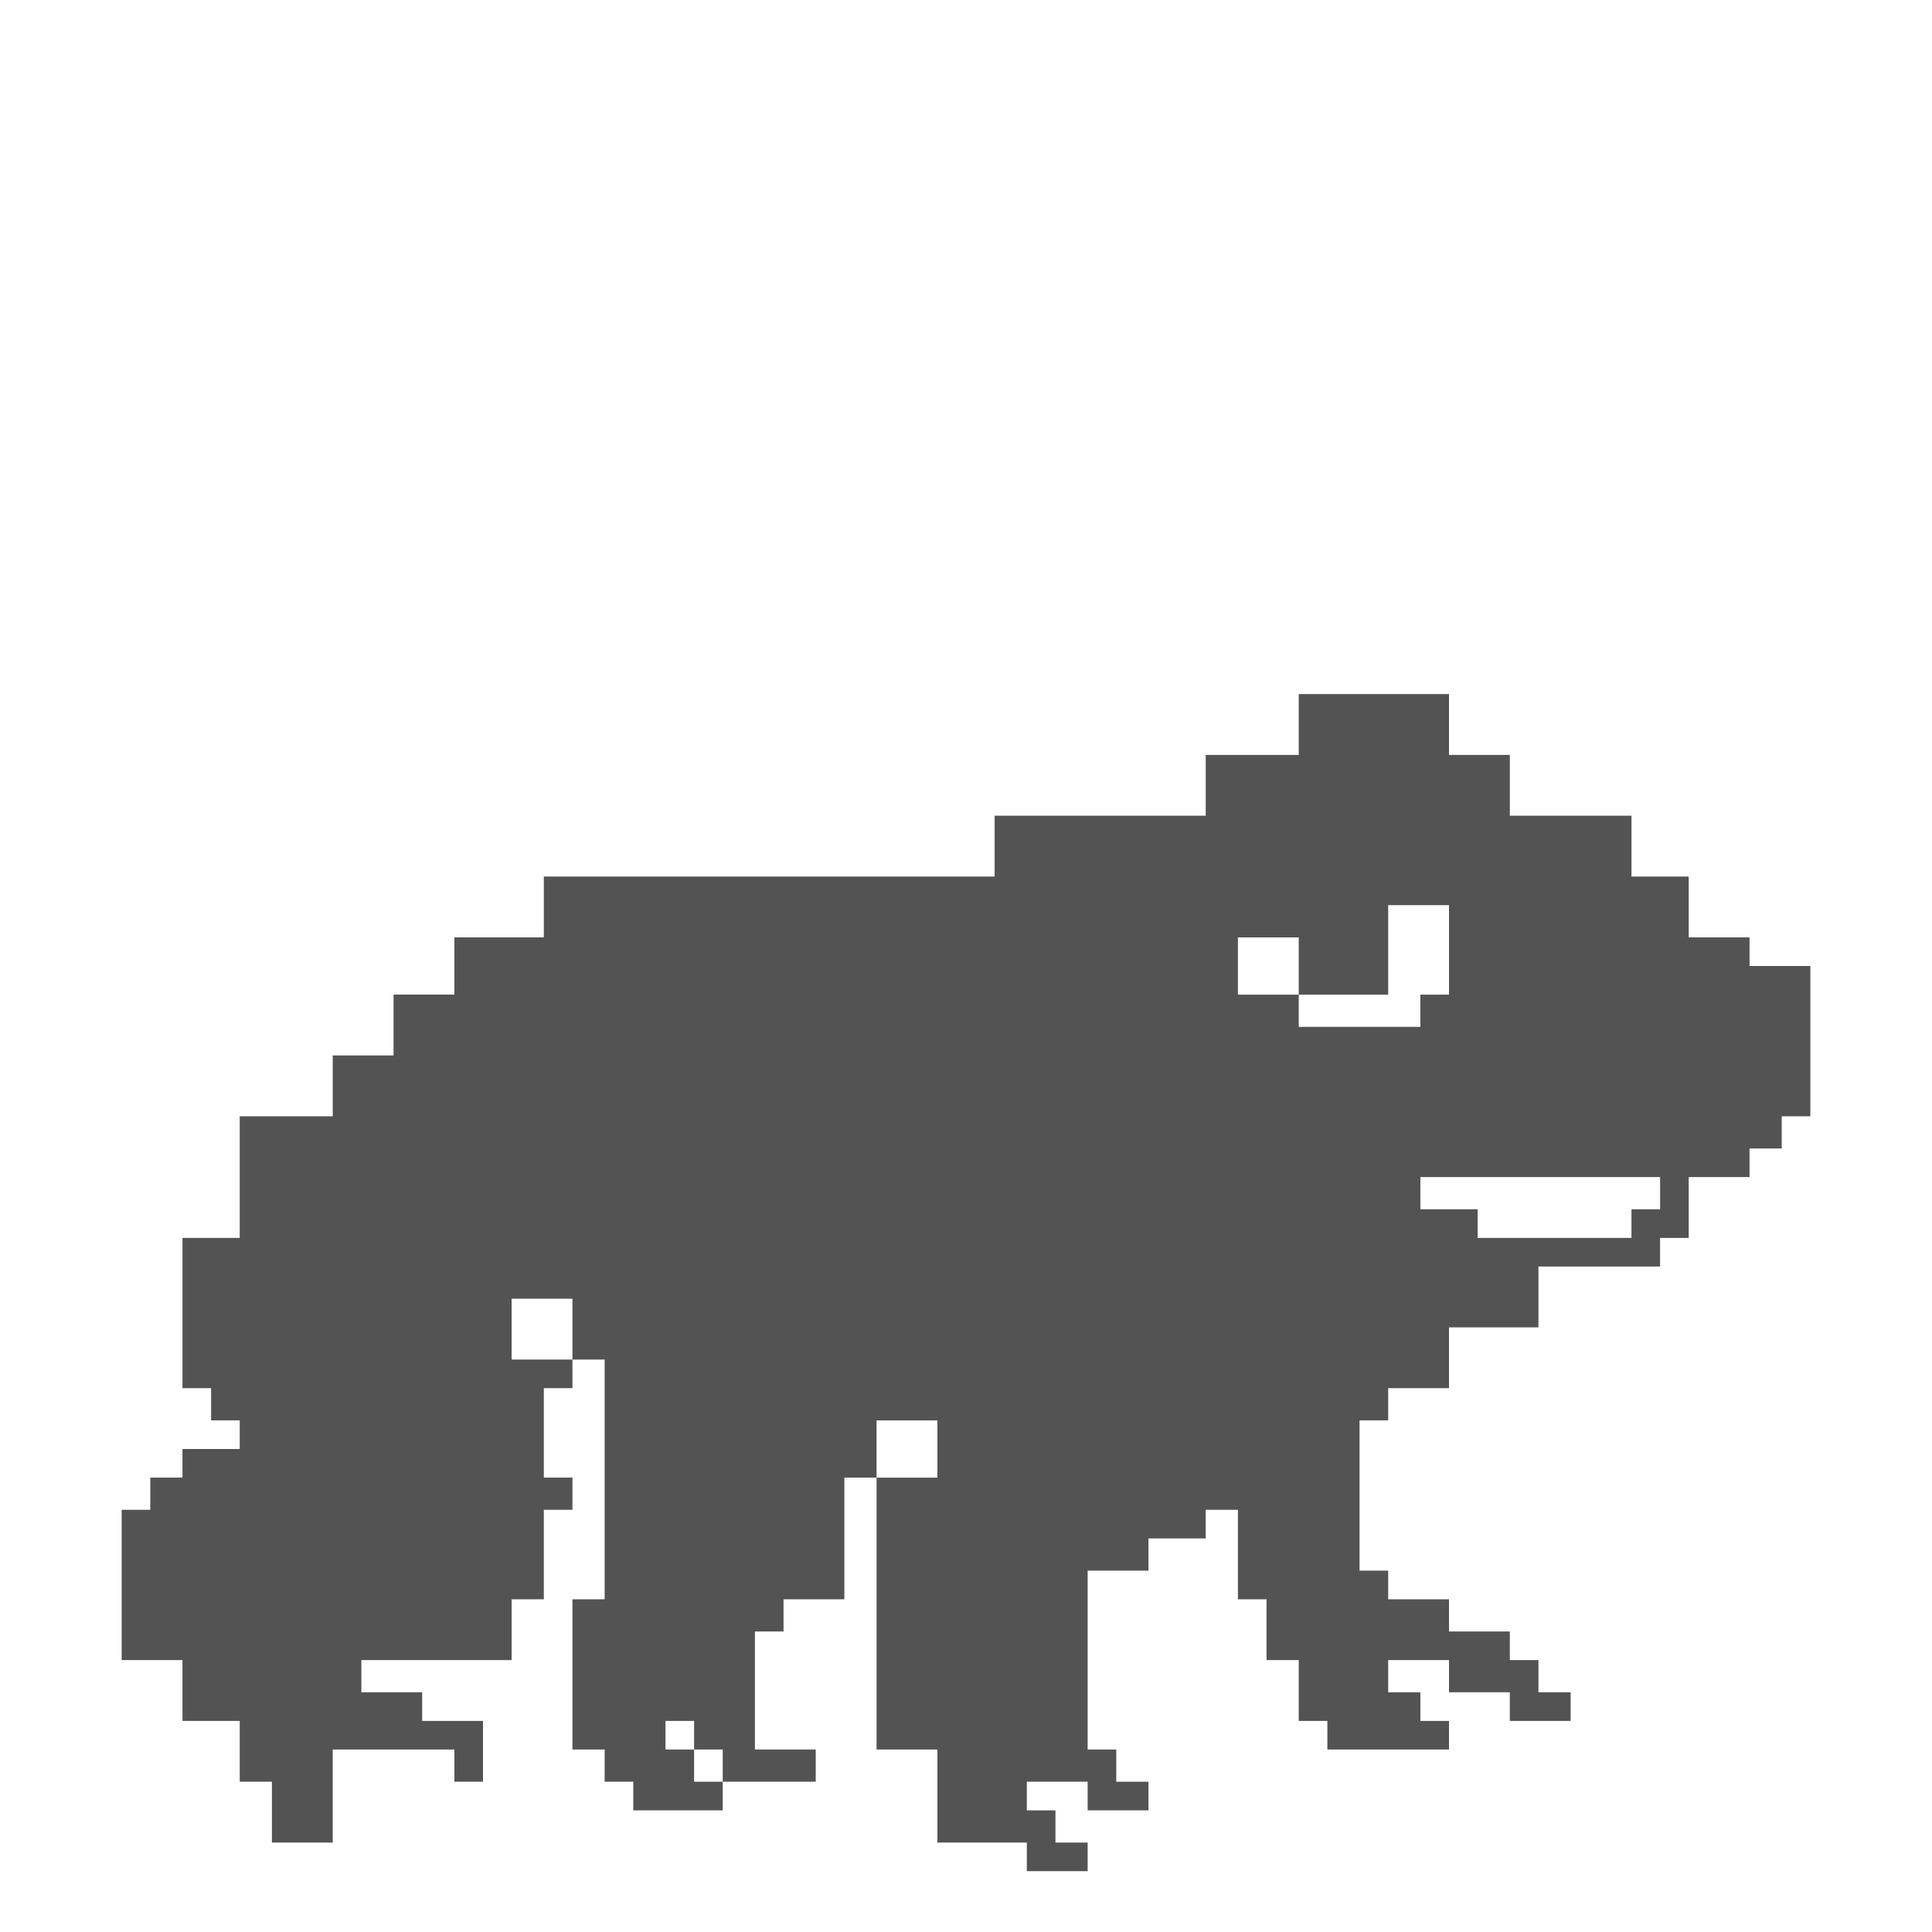<?xml version="1.0" standalone="no"?>
<!DOCTYPE svg PUBLIC "-//W3C//DTD SVG 20010904//EN"
 "http://www.w3.org/TR/2001/REC-SVG-20010904/DTD/svg10.dtd">
<svg version="1.0" xmlns="http://www.w3.org/2000/svg"
 width="540pt" height="540pt" viewBox="0 0 540 540"
 preserveAspectRatio="xMidYMid meet">

<g transform="translate(0,540) scale(0.1,-0.1)"
fill="#535353" stroke="none">
<path d="M3630 3375 l0 -85 -130 0 -130 0 0 -85 0 -85 -295 0 -295 0 0 -85 0
-85 -630 0 -630 0 0 -85 0 -85 -125 0 -125 0 0 -80 0 -80 -85 0 -85 0 0 -85 0
-85 -85 0 -85 0 0 -85 0 -85 -130 0 -130 0 0 -170 0 -170 -80 0 -80 0 0 -210
0 -210 40 0 40 0 0 -45 0 -45 40 0 40 0 0 -40 0 -40 -80 0 -80 0 0 -40 0 -40
-45 0 -45 0 0 -45 0 -45 -40 0 -40 0 0 -210 0 -210 85 0 85 0 0 -85 0 -85 80
0 80 0 0 -85 0 -85 45 0 45 0 0 -85 0 -85 85 0 85 0 0 130 0 130 170 0 170 0
0 -45 0 -45 40 0 40 0 0 85 0 85 -85 0 -85 0 0 40 0 40 -85 0 -85 0 0 45 0 45
210 0 210 0 0 85 0 85 45 0 45 0 0 125 0 125 40 0 40 0 0 45 0 45 -40 0 -40 0
0 125 0 125 40 0 40 0 0 40 0 40 45 0 45 0 0 -335 0 -335 -45 0 -45 0 0 -210
0 -210 45 0 45 0 0 -45 0 -45 40 0 40 0 0 -40 0 -40 125 0 125 0 0 40 0 40
130 0 130 0 0 45 0 45 -85 0 -85 0 0 165 0 165 40 0 40 0 0 45 0 45 85 0 85 0
0 170 0 170 45 0 45 0 0 -380 0 -380 85 0 85 0 0 -130 0 -130 125 0 125 0 0
-40 0 -40 85 0 85 0 0 40 0 40 -45 0 -45 0 0 45 0 45 -40 0 -40 0 0 40 0 40
85 0 85 0 0 -40 0 -40 85 0 85 0 0 40 0 40 -45 0 -45 0 0 45 0 45 -40 0 -40 0
0 250 0 250 85 0 85 0 0 45 0 45 80 0 80 0 0 40 0 40 45 0 45 0 0 -125 0 -125
40 0 40 0 0 -85 0 -85 45 0 45 0 0 -85 0 -85 40 0 40 0 0 -40 0 -40 170 0 170
0 0 40 0 40 -40 0 -40 0 0 40 0 40 -45 0 -45 0 0 45 0 45 85 0 85 0 0 -45 0
-45 85 0 85 0 0 -40 0 -40 85 0 85 0 0 40 0 40 -45 0 -45 0 0 45 0 45 -40 0
-40 0 0 40 0 40 -85 0 -85 0 0 45 0 45 -85 0 -85 0 0 40 0 40 -40 0 -40 0 0
210 0 210 40 0 40 0 0 45 0 45 85 0 85 0 0 85 0 85 125 0 125 0 0 85 0 85 170
0 170 0 0 40 0 40 40 0 40 0 0 85 0 85 85 0 85 0 0 40 0 40 45 0 45 0 0 45 0
45 40 0 40 0 0 210 0 210 -85 0 -85 0 0 40 0 40 -85 0 -85 0 0 85 0 85 -80 0
-80 0 0 85 0 85 -170 0 -170 0 0 85 0 85 -85 0 -85 0 0 85 0 85 -210 0 -210 0
0 -85z m420 -630 l0 -125 -40 0 -40 0 0 -45 0 -45 -170 0 -170 0 0 45 0 45
-85 0 -85 0 0 80 0 80 85 0 85 0 0 -80 0 -80 125 0 125 0 0 125 0 125 85 0 85
0 0 -125z m590 -680 l0 -45 -40 0 -40 0 0 -40 0 -40 -215 0 -215 0 0 40 0 40
-80 0 -80 0 0 45 0 45 335 0 335 0 0 -45z m-3040 -380 l0 -85 -85 0 -85 0 0
85 0 85 85 0 85 0 0 -85z m1020 -335 l0 -80 -85 0 -85 0 0 80 0 80 85 0 85 0
0 -80z m-680 -800 l0 -40 40 0 40 0 0 -45 0 -45 -40 0 -40 0 0 45 0 45 -40 0
-40 0 0 40 0 40 40 0 40 0 0 -40z"/>
</g>
</svg>
